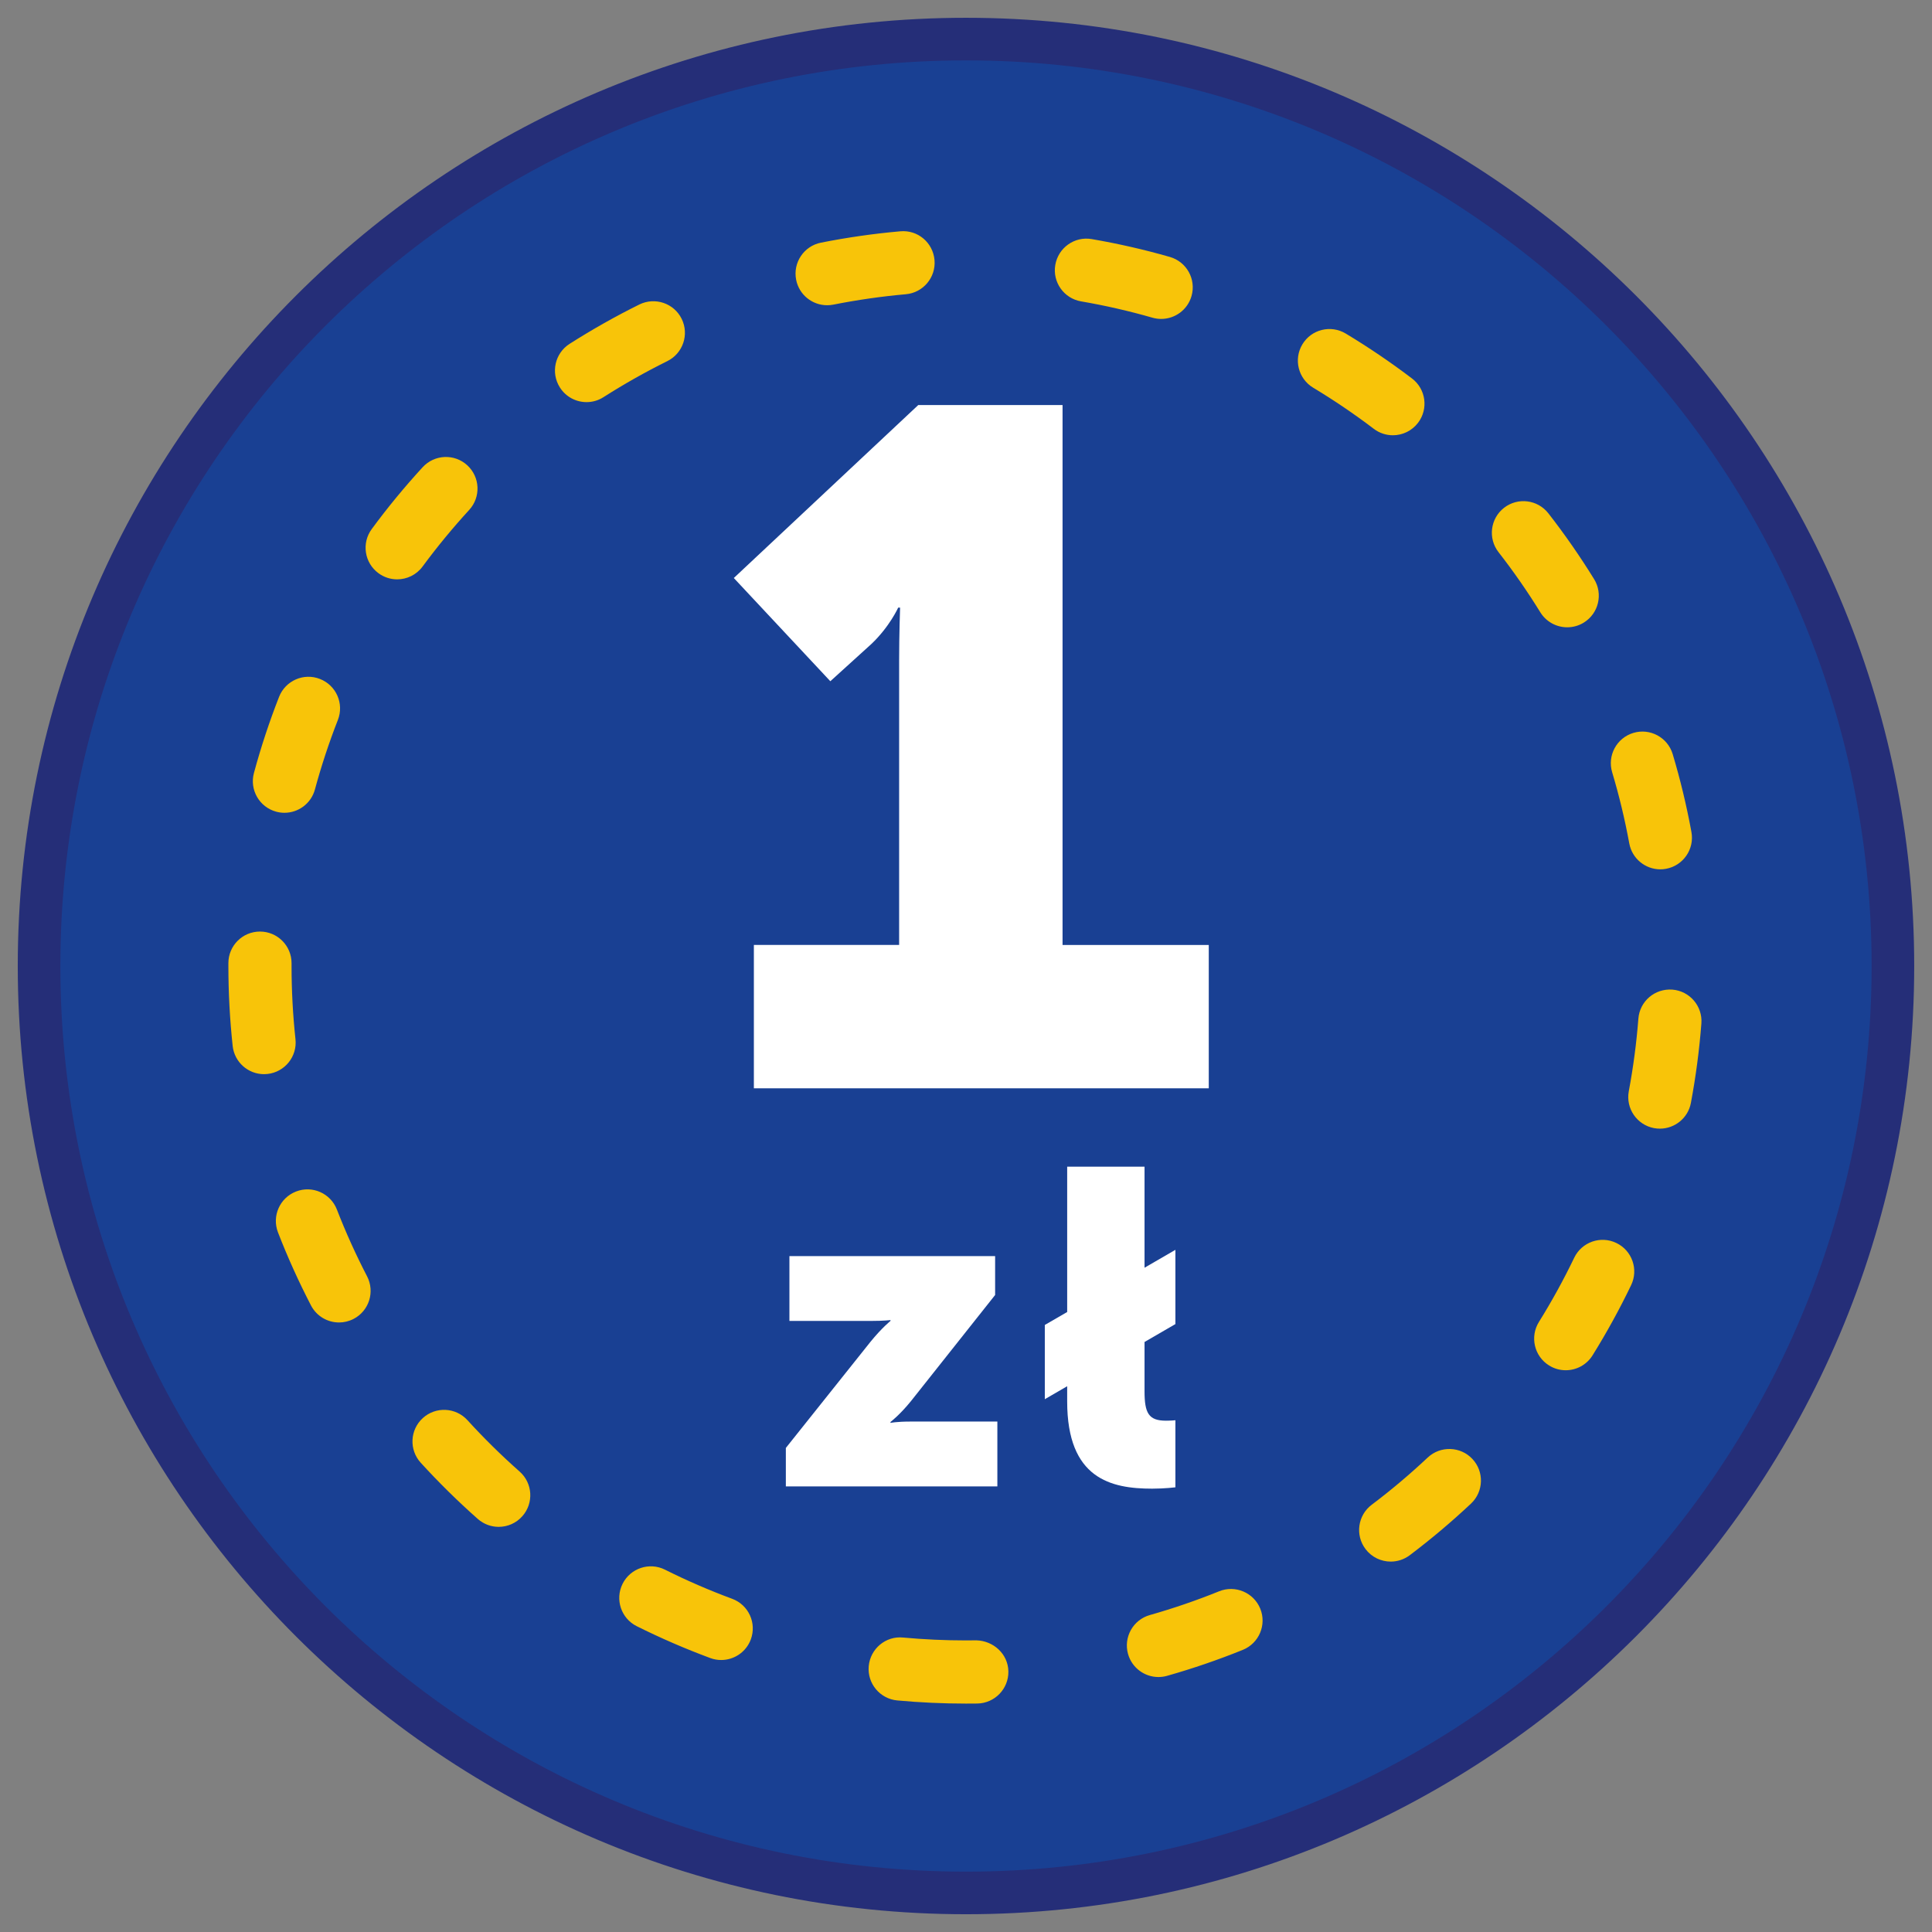<?xml version="1.0" encoding="iso-8859-1"?>
<!-- Generator: Adobe Illustrator 22.1.0, SVG Export Plug-In . SVG Version: 6.00 Build 0)  -->
<svg version="1.1" xmlns="http://www.w3.org/2000/svg" xmlns:xlink="http://www.w3.org/1999/xlink" x="0px" y="0px"
	 viewBox="0 0 90.709 90.709" style="enable-background:new 0 0 90.709 90.709;" xml:space="preserve">
<rect x="0" y="0" width="90.709" height="90.709" fill="#808080" stroke="none"/>
<g id="ratownik-1">
	<g>
		<g>
			<path style="fill:#194093;" d="M45.354,88.874c-23.997,0-43.52-19.522-43.52-43.52s19.522-43.52,43.52-43.52
				s43.521,19.522,43.521,43.52S69.351,88.874,45.354,88.874z"/>
			<g>
				<path style="fill:#252E78;" d="M45.354,2.835c23.483,0,42.52,19.037,42.52,42.52s-19.037,42.52-42.52,42.52
					c-23.483,0-42.52-19.037-42.52-42.52S21.871,2.835,45.354,2.835 M45.354,0.835c-24.548,0-44.52,19.971-44.52,44.52
					s19.971,44.52,44.52,44.52s44.52-19.971,44.52-44.52S69.903,0.835,45.354,0.835L45.354,0.835z"/>
			</g>
		</g>
	</g>
</g>
<g id="Warstwa_4">
	<g>
		<g>
			<g>
				<path style="fill:#FFFFFF;" d="M36.896,67.982l3.968-4.976c0.546-0.672,0.945-0.987,0.945-0.987v-0.042
					c0,0-0.273,0.042-0.945,0.042h-3.8v-3.044h9.658v1.826l-3.947,4.977c-0.525,0.65-0.966,0.986-0.966,0.986v0.042
					c0,0,0.273-0.063,0.966-0.063h4.052v3.045h-9.931V67.982z"/>
			</g>
			<g>
				<path style="fill:#FFFFFF;" d="M49.055,62.208l1.05-0.608v-6.823h3.632v4.744l1.449-0.84v3.486l-1.449,0.84v2.309
					c0,1.029,0.189,1.387,1.008,1.387c0.231,0,0.441-0.021,0.441-0.021v3.149c0,0-0.504,0.063-1.092,0.063
					c-1.932,0-3.989-0.463-3.989-4.095v-0.714l-1.05,0.609V62.208z"/>
			</g>
		</g>
		<g>
			<g>
				<path style="fill:#FFFFFF;" d="M35.395,44.366h6.82v-13.37c0-1.211,0.045-2.468,0.045-2.468h-0.089c0,0-0.404,0.898-1.257,1.706
					l-1.929,1.75l-4.532-4.846l8.66-8.121h6.775v25.35h6.865v6.73H35.395V44.366z"/>
			</g>
		</g>
		<g>
			<path style="fill:#F8C409;" d="M45.354,79.985c-1.075,0-2.16-0.05-3.225-0.148c-0.815-0.075-1.416-0.797-1.341-1.612
				c0.075-0.816,0.799-1.424,1.613-1.341c0.974,0.089,1.967,0.135,2.952,0.135l0.482-0.004c0.806,0.018,1.495,0.639,1.509,1.458
				c0.014,0.818-0.638,1.494-1.457,1.509L45.354,79.985z M54.389,78.738c-0.646,0-1.241-0.426-1.426-1.079
				c-0.223-0.788,0.235-1.608,1.023-1.831c1.099-0.312,2.194-0.687,3.253-1.116c0.756-0.306,1.624,0.059,1.932,0.818
				c0.307,0.759-0.059,1.624-0.818,1.932c-1.159,0.469-2.356,0.88-3.559,1.22C54.659,78.721,54.523,78.738,54.389,78.738z
				 M33.861,77.939c-0.171,0-0.345-0.029-0.515-0.093c-1.172-0.434-2.333-0.938-3.451-1.495c-0.732-0.366-1.03-1.257-0.664-1.99
				c0.366-0.732,1.258-1.031,1.99-0.664c1.021,0.511,2.083,0.971,3.155,1.368c0.769,0.284,1.16,1.138,0.876,1.906
				C35.03,77.569,34.463,77.939,33.861,77.939z M65.296,73.318c-0.449,0-0.894-0.204-1.185-0.59
				c-0.494-0.654-0.363-1.585,0.291-2.078c0.914-0.688,1.798-1.435,2.63-2.217c0.597-0.56,1.536-0.531,2.097,0.065
				s0.532,1.535-0.064,2.097c-0.909,0.854-1.877,1.67-2.876,2.424C65.921,73.221,65.607,73.318,65.296,73.318z M23.414,71.687
				c-0.349,0-0.7-0.123-0.982-0.372c-0.94-0.832-1.841-1.72-2.679-2.639c-0.552-0.605-0.508-1.544,0.098-2.096
				c0.607-0.551,1.544-0.507,2.096,0.098c0.766,0.841,1.59,1.653,2.451,2.414c0.613,0.543,0.671,1.48,0.128,2.094
				C24.233,71.518,23.824,71.687,23.414,71.687z M73.512,64.334c-0.268,0-0.539-0.072-0.783-0.225
				c-0.695-0.433-0.908-1.348-0.475-2.043c0.604-0.97,1.161-1.983,1.656-3.013c0.354-0.738,1.24-1.051,1.979-0.694
				c0.738,0.354,1.049,1.241,0.694,1.979c-0.541,1.126-1.15,2.234-1.811,3.296C74.491,64.086,74.008,64.334,73.512,64.334z
				 M15.919,62.091c-0.537,0-1.054-0.291-1.318-0.8c-0.577-1.113-1.099-2.267-1.549-3.429c-0.296-0.764,0.083-1.623,0.847-1.919
				c0.765-0.298,1.623,0.083,1.919,0.847c0.412,1.063,0.889,2.117,1.416,3.134c0.377,0.728,0.094,1.623-0.633,2
				C16.382,62.037,16.149,62.091,15.919,62.091z M77.933,52.991c-0.09,0-0.183-0.008-0.275-0.025
				c-0.805-0.151-1.335-0.927-1.185-1.731c0.21-1.122,0.362-2.269,0.45-3.408c0.063-0.815,0.769-1.423,1.593-1.364
				c0.817,0.063,1.428,0.776,1.365,1.593c-0.096,1.246-0.262,2.5-0.492,3.727C79.256,52.494,78.633,52.991,77.933,52.991z
				 M12.397,50.433c-0.748,0-1.391-0.564-1.473-1.325c-0.133-1.239-0.201-2.502-0.201-3.753l0-0.135
				c0-0.819,0.664-1.483,1.483-1.483s1.483,0.664,1.483,1.483l0,0.151c0,1.129,0.062,2.285,0.184,3.42
				c0.088,0.814-0.501,1.545-1.316,1.633C12.504,50.43,12.45,50.433,12.397,50.433z M77.954,40.816
				c-0.703,0-1.326-0.501-1.458-1.216c-0.207-1.127-0.477-2.251-0.804-3.342c-0.235-0.784,0.21-1.611,0.995-1.847
				c0.784-0.237,1.611,0.211,1.847,0.995c0.358,1.194,0.654,2.425,0.88,3.658c0.148,0.806-0.386,1.579-1.191,1.727
				C78.133,40.809,78.043,40.816,77.954,40.816z M13.355,38.161c-0.128,0-0.259-0.017-0.388-0.052
				c-0.791-0.214-1.258-1.028-1.044-1.819c0.326-1.206,0.723-2.407,1.179-3.571c0.299-0.763,1.16-1.142,1.922-0.84
				c0.763,0.299,1.139,1.159,0.84,1.922c-0.417,1.064-0.779,2.162-1.078,3.265C14.607,37.727,14.009,38.161,13.355,38.161z
				 M73.583,29.452c-0.498,0-0.983-0.25-1.264-0.704c-0.602-0.976-1.262-1.926-1.962-2.823c-0.503-0.646-0.388-1.578,0.258-2.082
				c0.646-0.503,1.578-0.388,2.082,0.258c0.766,0.983,1.488,2.022,2.147,3.089c0.43,0.697,0.214,1.611-0.483,2.041
				C74.118,29.381,73.849,29.452,73.583,29.452z M18.647,27.201c-0.306,0-0.614-0.094-0.878-0.289
				c-0.66-0.485-0.801-1.414-0.315-2.073c0.739-1.005,1.543-1.981,2.39-2.903c0.554-0.603,1.492-0.645,2.096-0.09
				c0.603,0.555,0.643,1.492,0.089,2.096c-0.774,0.844-1.51,1.737-2.187,2.655C19.552,26.992,19.102,27.201,18.647,27.201z
				 M65.397,20.436c-0.313,0-0.629-0.099-0.897-0.303c-0.911-0.692-1.868-1.342-2.845-1.93c-0.702-0.423-0.929-1.334-0.507-2.036
				c0.422-0.703,1.333-0.928,2.035-0.507c1.07,0.644,2.117,1.354,3.113,2.111c0.652,0.496,0.778,1.427,0.283,2.079
				C66.287,20.233,65.844,20.436,65.397,20.436z M27.54,18.88c-0.49,0-0.969-0.242-1.252-0.687c-0.44-0.69-0.237-1.607,0.454-2.048
				c1.06-0.675,2.162-1.297,3.275-1.848c0.734-0.361,1.625-0.063,1.987,0.671c0.363,0.734,0.063,1.624-0.672,1.987
				c-1.018,0.504-2.026,1.073-2.996,1.691C28.089,18.805,27.812,18.88,27.54,18.88z M54.518,14.974c-0.135,0-0.273-0.019-0.41-0.058
				c-1.097-0.315-2.224-0.573-3.35-0.766c-0.807-0.138-1.35-0.904-1.211-1.712s0.907-1.353,1.712-1.212
				c1.232,0.211,2.466,0.493,3.668,0.838c0.787,0.227,1.242,1.048,1.016,1.835C55.757,14.551,55.163,14.974,54.518,14.974z
				 M38.833,14.331c-0.693,0-1.313-0.488-1.453-1.193c-0.16-0.804,0.361-1.585,1.165-1.745c1.228-0.244,2.48-0.424,3.723-0.533
				c0.822-0.077,1.536,0.531,1.608,1.348c0.072,0.815-0.531,1.535-1.347,1.607c-1.136,0.101-2.281,0.265-3.403,0.488
				C39.027,14.322,38.929,14.331,38.833,14.331z"/>
		</g>
	</g>
</g>
</svg>
